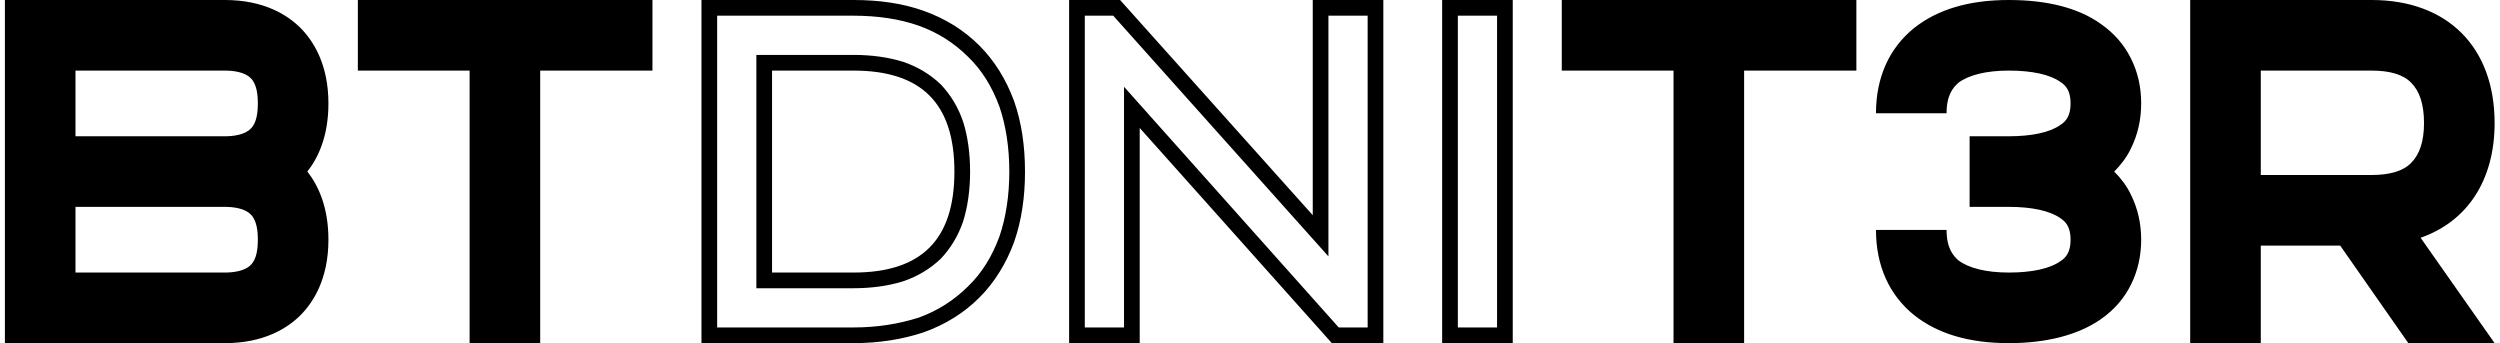 <?xml version="1.0" encoding="UTF-8"?>
<svg width="408px" height="56px" viewBox="0 0 408 56" version="1.1" 
    xmlns="http://www.w3.org/2000/svg" 
    xmlns:xlink="http://www.w3.org/1999/xlink">
    <!-- Generator: Sketch 49.3 (51167) - http://www.bohemiancoding.com/sketch -->
    <title>BTdniT3R</title>
    <desc>Created with Sketch.</desc>
    <defs></defs>
    <g id="Page-1" stroke="none" stroke-width="1" fill="none" fill-rule="evenodd">
        <path d="M0.8,0 L36.72,0 C43.12,0 46.96,2.48 49.04,4.56 C51.12,6.64 53.6,10.48 53.6,16.88 C53.6,22.24 51.92,25.76 50.16,28 C51.92,30.24 53.6,33.76 53.6,39.12 C53.6,45.52 51.12,49.36 49.04,51.44 C46.96,53.52 43.12,56 36.72,56 L0.8,56 L0.8,0 Z M12.32,11.52 L12.32,22.24 L36.72,22.24 C38.08,22.24 39.92,22 40.88,21.04 C41.92,20.08 42.08,18.24 42.08,16.88 C42.08,15.52 41.92,13.68 40.88,12.72 C39.92,11.76 38.08,11.52 36.72,11.52 L12.32,11.52 Z M12.32,33.76 L12.32,44.48 L36.72,44.48 C38.08,44.48 39.92,44.24 40.88,43.28 C41.92,42.32 42.08,40.48 42.08,39.12 C42.08,37.76 41.92,35.92 40.88,34.96 C39.92,34 38.08,33.76 36.72,33.76 L12.32,33.76 Z M106.48,11.52 L88.16,11.52 L88.16,56 L76.64,56 L76.64,11.52 L58.4,11.52 L58.4,0 L106.48,0 L106.48,11.52 Z M114.48,0 L139.28,0 C143.52,0 147.36,0.56 150.72,1.76 C154.32,3.04 157.36,4.96 159.84,7.44 C162.32,9.92 164.24,13.04 165.52,16.56 C166.72,20 167.28,23.84 167.28,28 C167.28,32.16 166.72,36 165.52,39.44 C164.24,42.96 162.32,46.08 159.84,48.56 C157.36,51.04 154.32,52.96 150.72,54.24 C147.36,55.36 143.52,56 139.28,56 L114.48,56 L114.48,0 Z M117.04,2.56 L117.04,53.44 L139.28,53.44 C143.12,53.44 146.64,52.88 149.92,51.84 C153.04,50.72 155.76,48.96 158,46.72 C160.24,44.56 161.92,41.84 163.12,38.56 C164.16,35.52 164.72,31.92 164.72,28 C164.72,24.08 164.16,20.48 163.12,17.44 C161.92,14.16 160.24,11.44 158,9.28 C155.76,7.04 153.04,5.28 149.84,4.16 C146.88,3.12 143.28,2.56 139.28,2.56 L117.04,2.56 Z M123.44,8.96 L139.28,8.96 C142.32,8.96 145.04,9.36 147.36,10.08 C149.76,10.88 151.84,12.16 153.52,13.76 C155.12,15.44 156.4,17.52 157.2,19.92 C157.92,22.24 158.32,24.96 158.32,28 C158.32,31.04 157.92,33.76 157.2,36.08 C156.4,38.48 155.12,40.56 153.52,42.24 C151.84,43.84 149.76,45.12 147.36,45.92 C145.04,46.64 142.32,47.04 139.28,47.04 L123.44,47.04 L123.44,8.96 Z M126,11.52 L126,44.48 L139.28,44.48 C150.4,44.48 155.76,39.12 155.76,28 C155.76,16.88 150.4,11.52 139.28,11.52 L126,11.52 Z M225.76,56 L217.36,56 L186,20.88 L186,56 L174.48,56 L174.48,0 L182.8,0 L214.24,35.12 L214.24,0 L225.76,0 L225.76,56 Z M216.8,2.56 L216.8,41.84 L181.68,2.56 L177.04,2.56 L177.04,53.44 L183.44,53.44 L183.44,14.16 L218.48,53.44 L223.2,53.44 L223.2,2.56 L216.8,2.56 Z M246.88,56 L235.36,56 L235.36,0 L246.88,0 L246.88,56 Z M237.92,2.56 L237.92,53.44 L244.32,53.44 L244.32,2.56 L237.92,2.56 Z M302.96,11.52 L284.64,11.52 L284.64,56 L273.12,56 L273.12,11.52 L254.88,11.52 L254.88,0 L302.96,0 L302.96,11.52 Z M327.84,0 C334.08,0 339.2,1.28 342.88,3.92 C345.04,5.44 346.64,7.28 347.76,9.52 C348.88,11.76 349.44,14.16 349.44,16.88 C349.44,19.52 348.88,22 347.76,24.24 C347.12,25.6 346.16,26.88 345.04,28 C346.16,29.12 347.12,30.4 347.76,31.76 C348.88,34 349.44,36.48 349.44,39.12 C349.44,41.76 348.88,44.24 347.76,46.48 C346.64,48.72 345.04,50.56 342.88,52.08 C339.2,54.64 334.08,56 327.84,56 C321.36,56 316.24,54.48 312.4,51.44 C308.32,48.16 306.16,43.36 306.16,37.52 L317.68,37.52 C317.68,40.56 318.8,41.76 319.6,42.48 C321.28,43.76 324.16,44.48 327.84,44.48 C331.6,44.48 334.56,43.84 336.24,42.64 C337.12,42.08 337.92,41.2 337.92,39.12 C337.92,37.04 337.12,36.16 336.24,35.6 C334.56,34.4 331.6,33.76 327.84,33.76 L321.44,33.76 L321.44,22.24 L327.84,22.24 C331.6,22.24 334.56,21.6 336.24,20.4 C337.12,19.84 337.92,18.96 337.92,16.88 C337.92,14.8 337.12,13.92 336.24,13.36 C334.56,12.16 331.6,11.52 327.84,11.52 C324.16,11.52 321.28,12.24 319.6,13.52 C318.8,14.24 317.68,15.44 317.68,18.48 L306.16,18.48 C306.16,12.64 308.32,7.84 312.4,4.56 C316.24,1.52 321.36,0 327.84,0 Z M357.44,0 L387.04,0 C399.44,0 407.12,7.68 407.12,20.08 C407.12,29.44 402.64,36.16 395.04,38.8 L407.12,56 L393.04,56 L381.92,40.08 L368.96,40.08 L368.96,56 L357.44,56 L357.44,0 Z M368.96,11.52 L368.96,28.56 L387.04,28.56 C390,28.56 392.24,27.92 393.52,26.56 C394.88,25.2 395.6,23.04 395.6,20.08 C395.6,17.04 394.88,14.88 393.52,13.52 C392.24,12.16 390,11.52 387.04,11.52 L368.96,11.52 Z" id="BTdniT3R" fill="#000"></path>
    </g>
</svg>